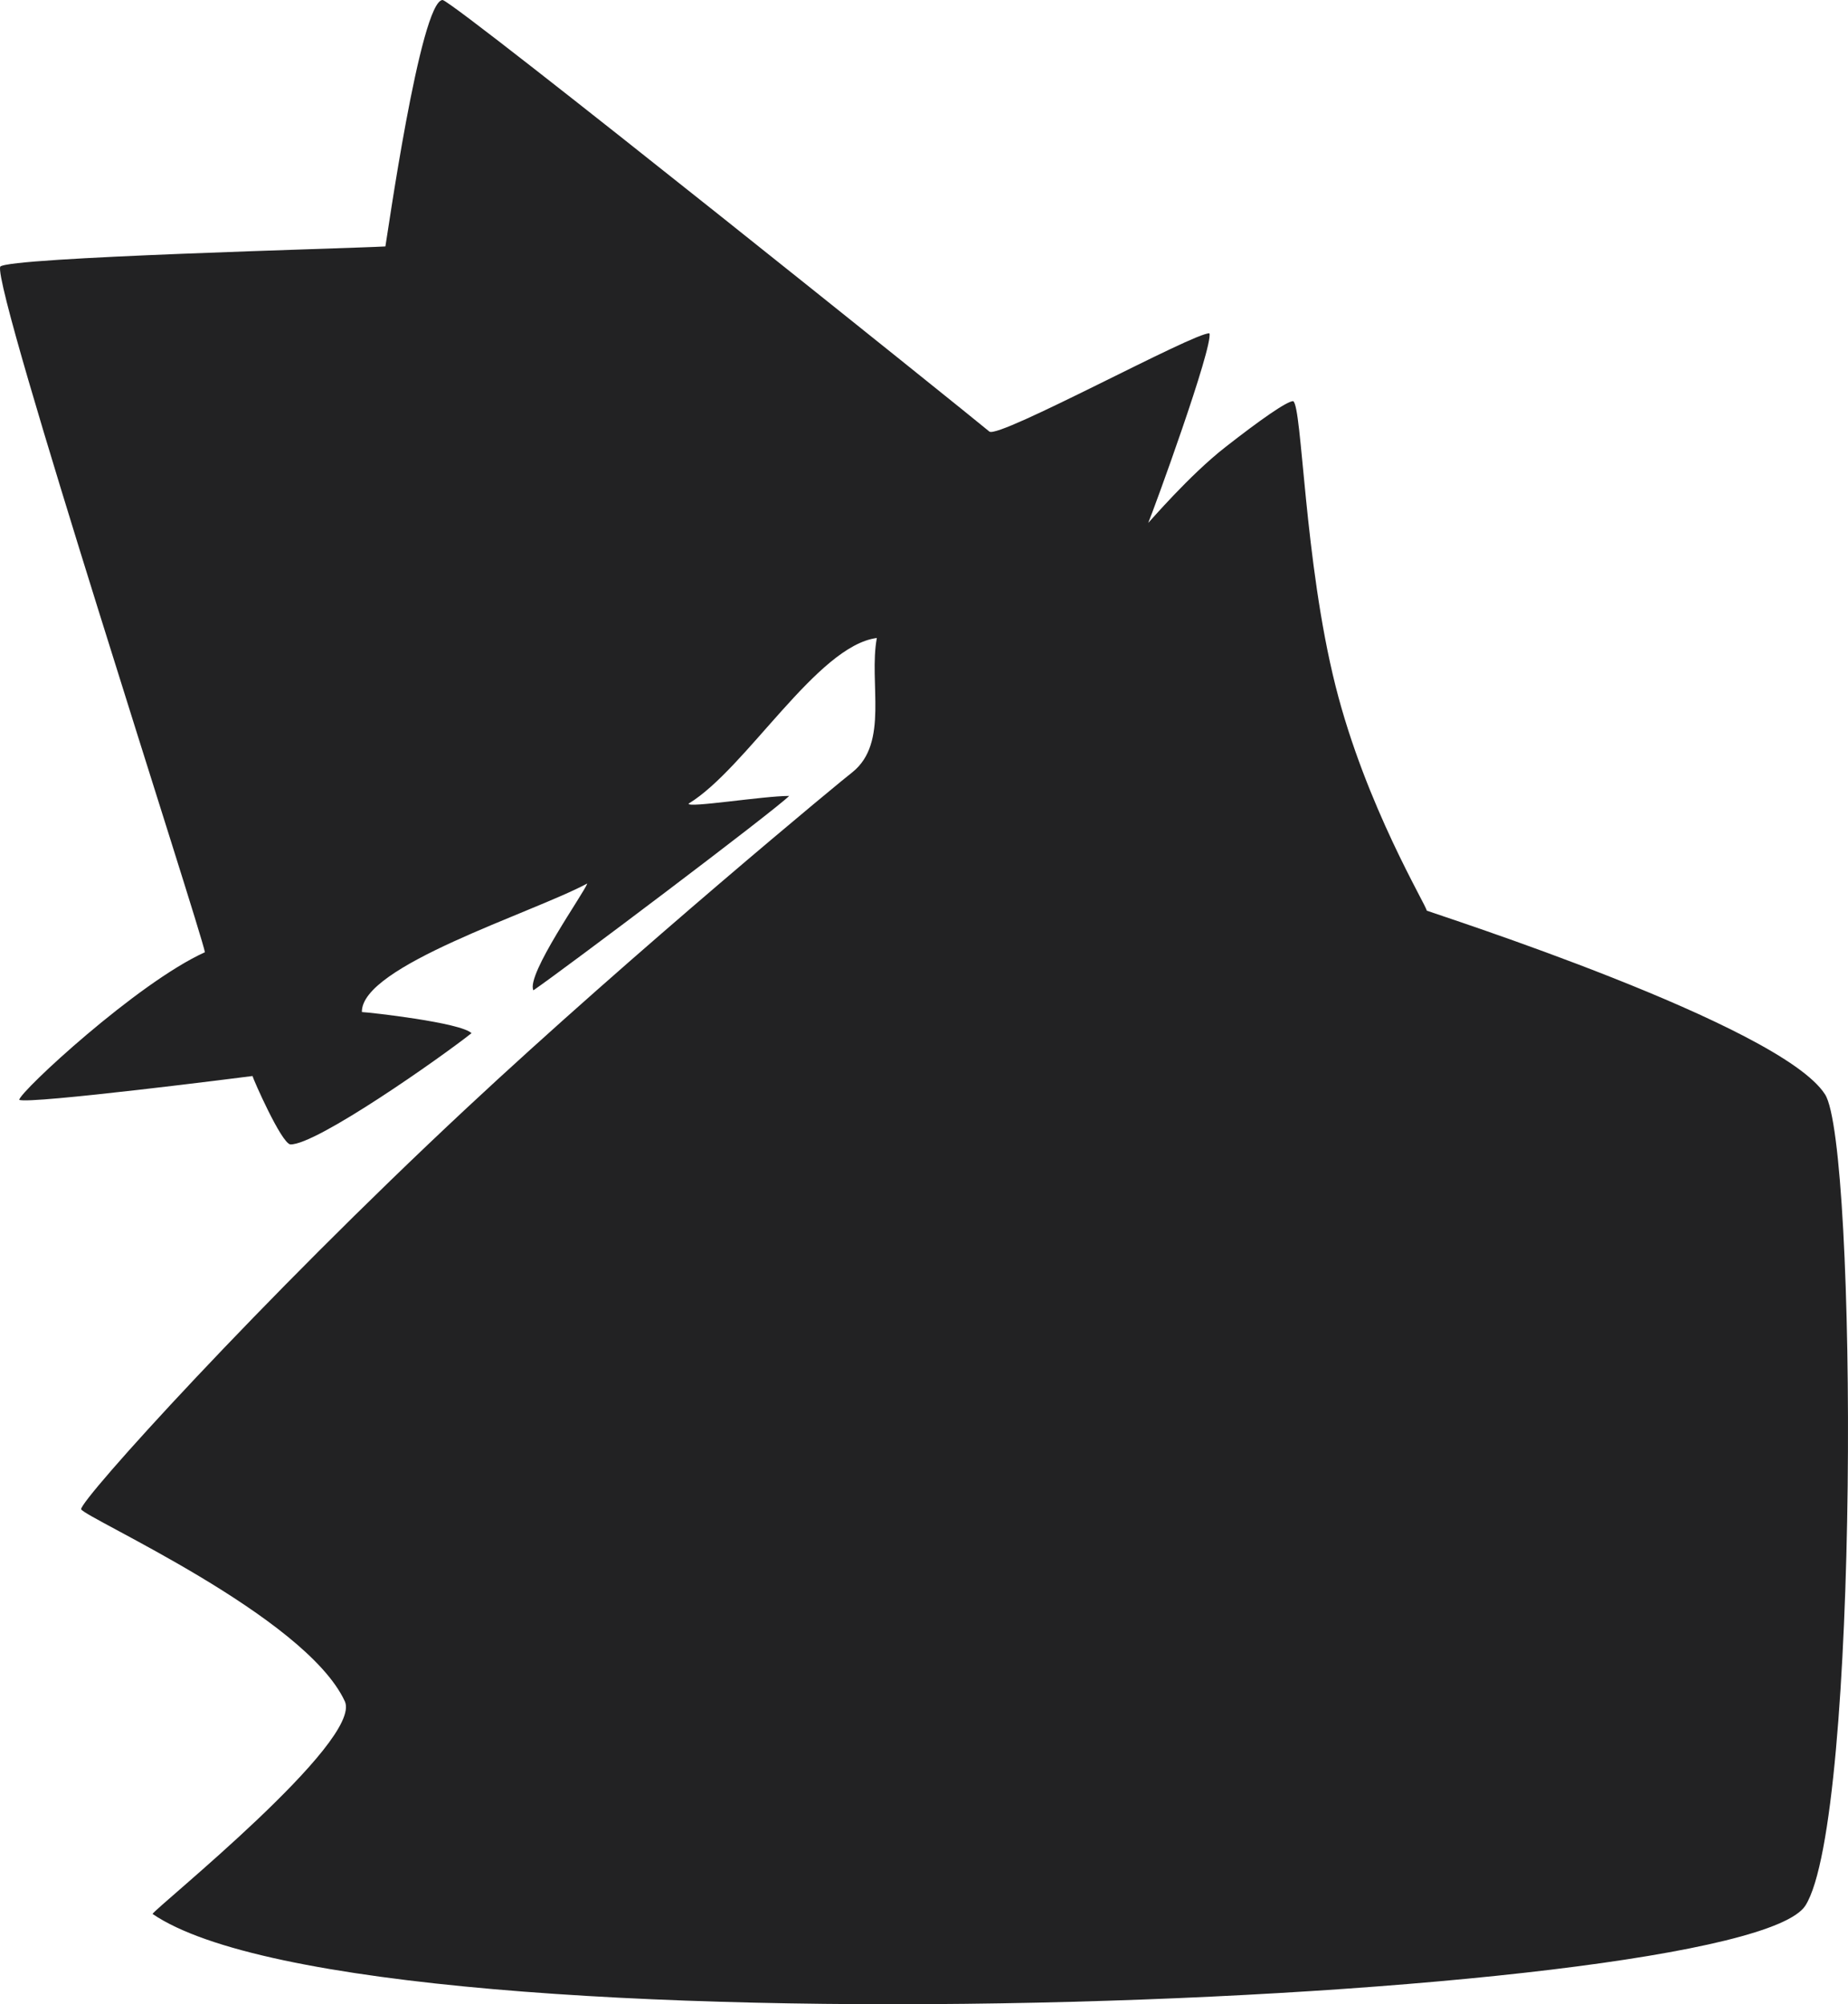 <?xml version="1.0" encoding="utf-8"?>
<svg viewBox="350.473 -522.917 388.172 420.984" xmlns="http://www.w3.org/2000/svg">
  <path d="M 443.459 -522.917 C 447.105 -521.705 555.372 -434.762 558.295 -432.265 C 560.341 -430.727 601.417 -453.18 604.514 -452.902 C 605.314 -450.095 592.755 -415.642 591.654 -413.079 C 592.084 -413.478 600.266 -423.062 607.834 -428.981 C 615.17 -434.718 620.744 -438.625 622.102 -438.664 C 624.01 -437.546 624.389 -405.078 631.013 -378.79 C 637.355 -353.621 650.159 -332.612 650.159 -331.637 C 651.809 -330.977 724.517 -307.666 733.819 -293.046 C 740.601 -282.69 741.099 -140.548 729.695 -122.656 C 716.38 -101.767 428.138 -89.754 382.514 -120.902 C 383.116 -122.198 426.772 -157.215 422.901 -165.569 C 414.588 -183.506 368.453 -204.023 367.514 -205.902 C 367.299 -207.837 405.106 -249.67 448.4 -290.082 C 483.568 -322.911 528.231 -359.799 529.521 -360.714 C 537.257 -366.917 532.914 -379.472 534.652 -388.909 C 522.111 -387.298 507.228 -361.48 495.116 -354.12 C 494.786 -353.13 510.799 -355.735 516.239 -355.735 C 513.068 -352.564 468.891 -319.266 462.514 -314.902 C 460.897 -318.135 473.327 -335.593 473.821 -337.337 C 462.263 -331.135 426.266 -320.018 426.489 -310.338 C 428.187 -310.264 447.287 -308.128 449.514 -305.902 C 443.211 -300.895 416.887 -282.355 411.448 -282.534 C 409.514 -282.902 403.643 -296.269 403.514 -296.902 C 402.694 -296.791 356.514 -290.902 354.514 -291.902 C 354.631 -293.605 379.333 -316.498 393.514 -322.902 C 392.718 -327.581 348.948 -461.936 350.514 -466.902 C 352.095 -468.895 423.399 -470.7 431.424 -471.154 C 431.645 -472.025 438.753 -522.892 443.459 -522.917 Z" fill="#222223"/>
</svg>